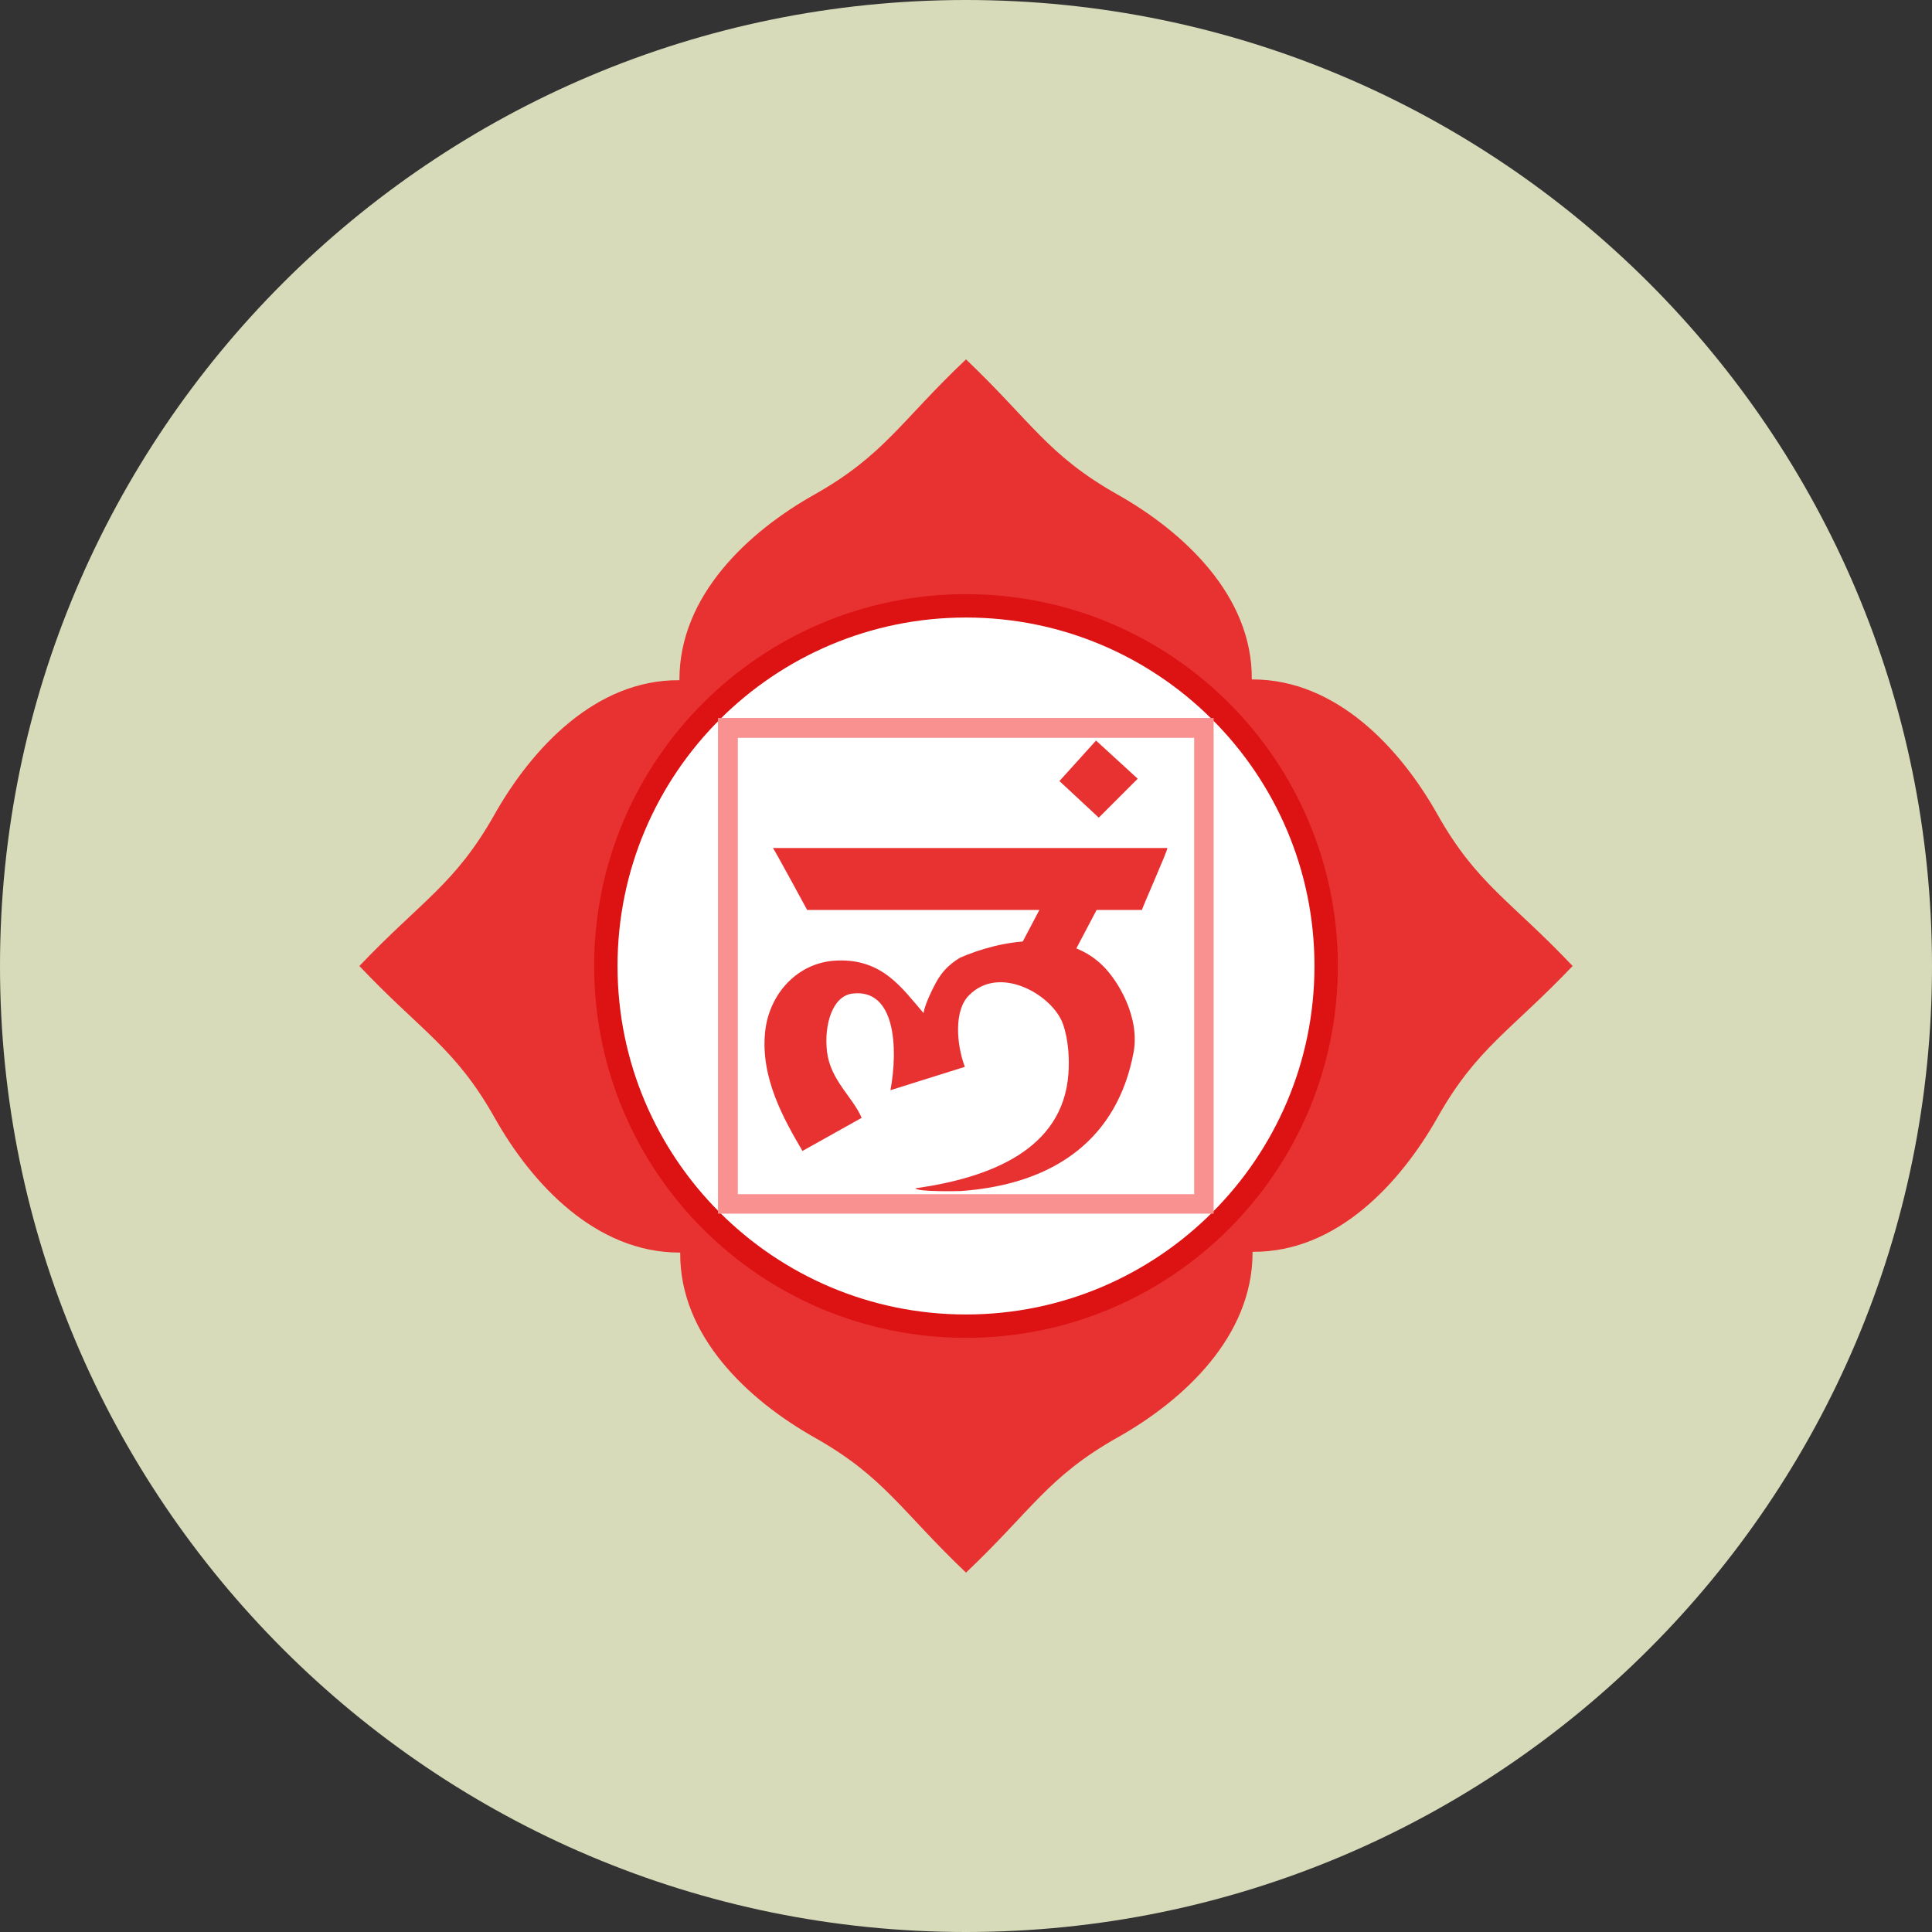<?xml version="1.0" encoding="iso-8859-1"?>
<!-- Generator: Adobe Illustrator 19.0.0, SVG Export Plug-In . SVG Version: 6.00 Build 0)  -->
<svg version="1.1" id="Layer_1" xmlns="http://www.w3.org/2000/svg" xmlns:xlink="http://www.w3.org/1999/xlink" x="0px" y="0px"
	 viewBox="0 0 496.2 496.2" style="enable-background:new 0 0 496.2 496.2;" xml:space="preserve">
<rect x="0" y="0" width="496.2" height="496.2" fill="#333333" stroke="none"/>
<path style="fill:#D8DBBA;" d="M0,248.1C0,111.1,111.1,0,248.1,0s248.1,111.1,248.1,248.1S385.1,496.2,248.1,496.2S0,385.1,0,248.1z
	"/>
<g>
	<path style="fill:#E83131;" d="M287,127c-17.9-10.1-22.1-18.7-38.9-34.7l0,0l0,0l0,0l0,0c-16.8,15.9-21,24.6-38.9,34.7
		c-17.1,9.6-34.7,26-34.7,47.5c0,40.3,38.1,58.8,73.5,58.9l0,0l0,0l0,0l0,0l0,0l0,0c35.4-0.1,73.5-18.6,73.5-58.9
		C321.7,153,304,136.6,287,127z"/>
	<path style="fill:#E83131;" d="M209.2,369.2c17.9,10.1,22.1,18.7,38.9,34.7l0,0l0,0l0,0l0,0c16.8-15.9,21-24.6,38.9-34.7
		c17.1-9.6,34.7-26,34.7-47.5c0-40.3-38.1-58.8-73.5-58.9l0,0l0,0l0,0l0,0l0,0l0,0c-35.4,0.1-73.5,18.6-73.5,58.9
		C174.5,343.2,192.2,359.6,209.2,369.2z"/>
	<path style="fill:#E83131;" d="M369.2,287c10.1-17.9,18.7-22.1,34.7-38.9l0,0l0,0l0,0l0,0c-15.9-16.8-24.6-21-34.7-38.9
		c-9.6-17.1-26-34.7-47.5-34.7c-40.3,0-58.8,38.1-58.9,73.5l0,0l0,0l0,0l0,0l0,0l0,0c0.1,35.4,18.6,73.5,58.9,73.5
		C343.2,321.7,359.6,304,369.2,287z"/>
	<path style="fill:#E83131;" d="M127,209.2c-10.1,17.9-18.7,22.1-34.7,38.9l0,0l0,0l0,0l0,0c15.9,16.8,24.6,21,34.7,38.9
		c9.6,17.1,26,34.7,47.5,34.7c40.3,0,58.8-38.1,58.9-73.5l0,0l0,0l0,0l0,0l0,0l0,0c-0.1-35.4-18.6-73.5-58.9-73.5
		C153,174.5,136.6,192.2,127,209.2z"/>
</g>
<path style="fill:#DD1212;" d="M152.6,248.1c0-52.8,42.8-95.5,95.5-95.5c52.8,0,95.5,42.8,95.5,95.5c0,52.8-42.8,95.5-95.5,95.5
	C195.3,343.6,152.6,300.9,152.6,248.1z"/>
<path style="fill:#FFFFFF;" d="M158.6,248.1c0-49.4,40.1-89.5,89.5-89.5s89.5,40.1,89.5,89.5s-40.1,89.5-89.5,89.5
	S158.6,297.5,158.6,248.1z"/>
<path style="fill:#F99191;" d="M184.4,184.4v127.3h127.3V184.4H184.4z M306.7,306.7H189.5V189.5h117.2L306.7,306.7L306.7,306.7z"/>
<g>
	<polygon style="fill:#E83131;" points="281.5,190.2 292.2,200 282.2,210 272.1,200.6 	"/>
	<path style="fill:#E83131;" d="M293.3,233.7c-0.2,0,6.9-15.9,6.5-15.9c-28.7,0-72.6,0-101.3,0c0.2,0,8.8,15.9,8.8,15.9H293.3z"/>
	<path style="fill:#E83131;" d="M241,251.3c-1.1,1.8-3.5,6.6-3.8,8.9c-5.6-6.5-10.6-14-22.3-13.5c-10,0.4-17.4,8.5-18.4,18.4
		c-1.2,11.8,4.9,22.5,9.6,30.5l15.2-8.5c-2.3-5.4-8-9.6-8.9-17c-0.8-6.9,1.4-14.2,6.4-14.9c11.2-1.5,11.9,14,9.9,24.8l19.1-6
		c-2.2-5.9-2.8-14.6,1.1-18.4c7.9-8,21.5,0,24.1,7.4c1.4,3.9,1.7,9,1.4,12.8c-1.4,19.5-20.2,26.7-39.3,29.4c0.6,1,11.7,0.7,11.7,0.7
		c24.8-1.8,40.2-14,44.3-35.4c1.8-9.1-3.9-18.7-8.1-22.7c-9.7-9.3-26-6.4-36.5-1.8C243.3,248,242,249.8,241,251.3z"/>
	
		<rect x="265.718" y="226.9" transform="matrix(-0.885 -0.466 0.466 -0.885 402.435 574.731)" style="fill:#E83131;" width="13" height="21.499"/>
</g>
<g>
</g>
<g>
</g>
<g>
</g>
<g>
</g>
<g>
</g>
<g>
</g>
<g>
</g>
<g>
</g>
<g>
</g>
<g>
</g>
<g>
</g>
<g>
</g>
<g>
</g>
<g>
</g>
<g>
</g>
</svg>
